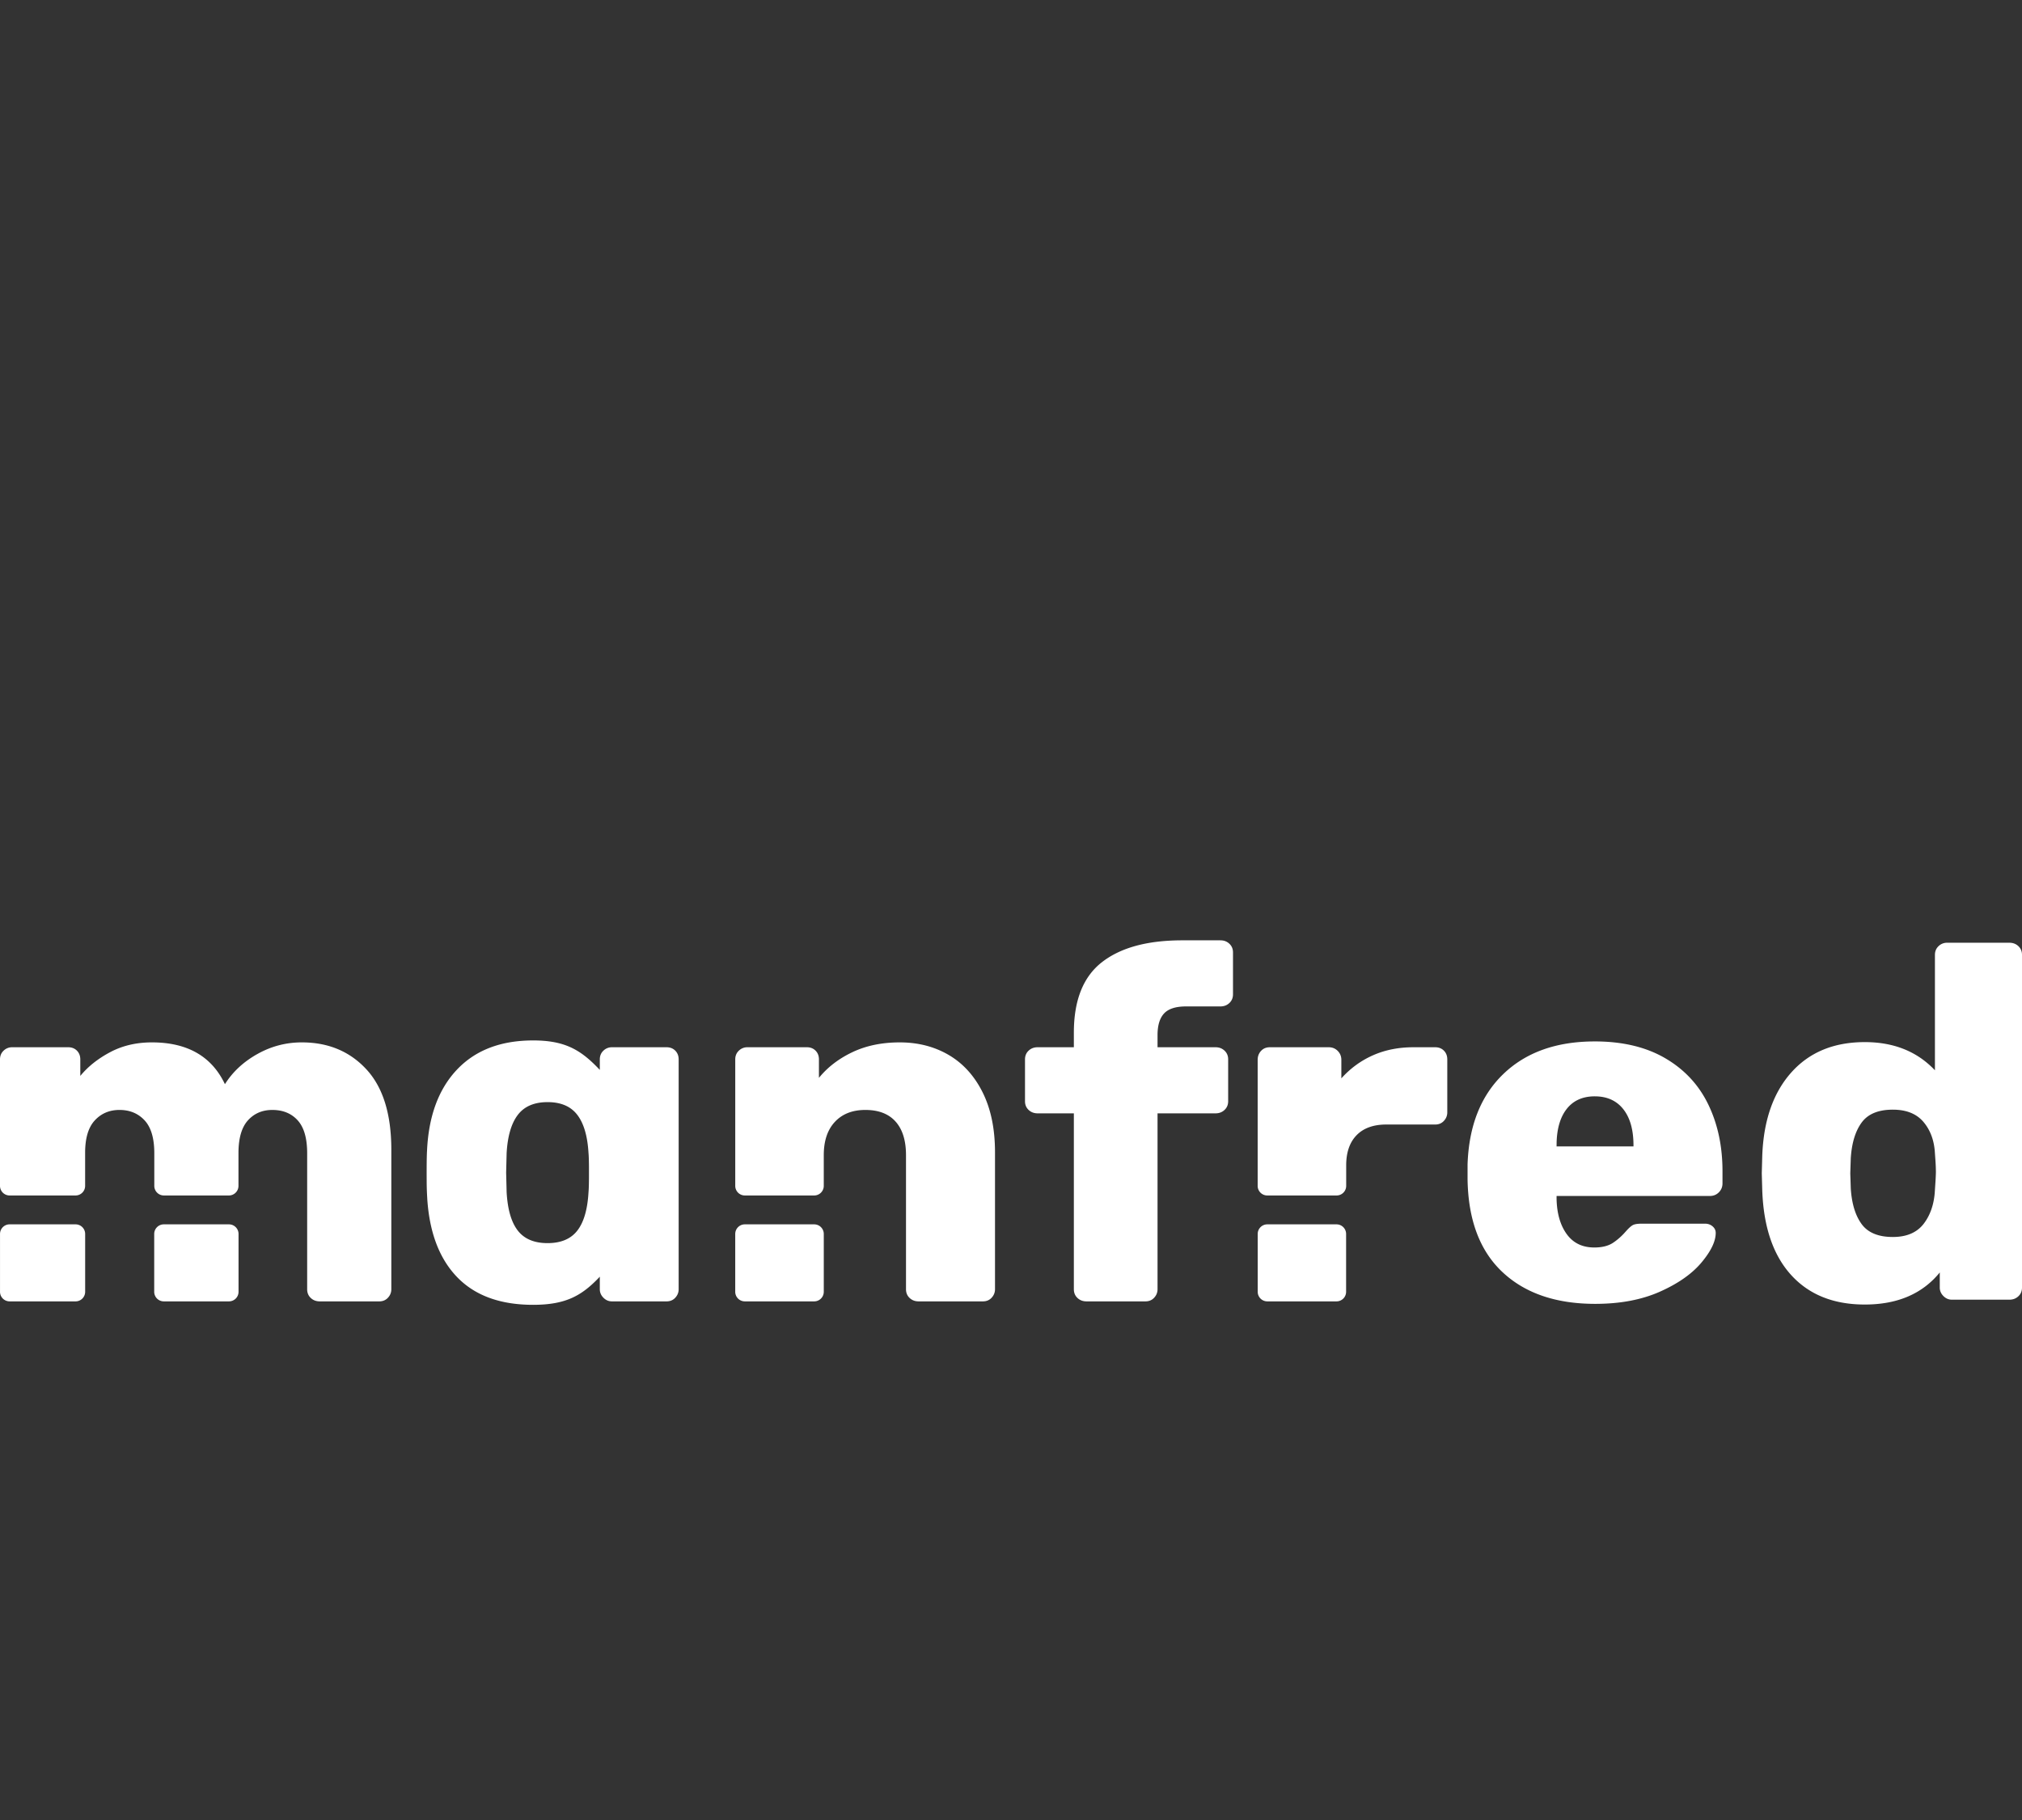 <svg width="400" height="360" viewBox="0 0 400 360" xmlns="http://www.w3.org/2000/svg"><rect x="0" y="0" width="400" height="360" fill="#333333" stroke="none"/><path d="M105.46 205.8c6.146 0 9.25 1.776 12.717 5.328l.48.5v-2.077c0-.705.239-1.281.717-1.73a2.371 2.371 0 011.675-.673h10.813c.702 0 1.276.224 1.722.673.447.449.67 1.025.67 1.73v45.462c0 .64-.223 1.201-.67 1.682-.446.48-1.02.72-1.722.72h-10.813c-.638 0-1.196-.24-1.675-.72-.478-.48-.717-1.042-.717-1.682v-2.48c-3.498 3.708-6.655 5.563-13.197 5.563-6.601 0-11.67-1.889-15.206-5.665-3.383-3.613-5.291-8.688-5.726-15.225l-.05-.9a55.048 55.048 0 01-.072-2.664l-.007-1.694.007-1.694c.01-1.019.029-1.817.057-2.394l.015-.27c.314-6.844 2.292-12.186 5.933-16.028 3.641-3.841 8.657-5.762 15.049-5.762zm292.052-19.324c.702 0 1.292.224 1.77.673.479.449.718 1.025.718 1.73v65.796c0 .705-.24 1.282-.718 1.73-.478.449-1.068.673-1.77.673h-11.387c-.637 0-1.196-.24-1.674-.72-.479-.482-.718-1.042-.718-1.683v-2.98c-3.444 4.23-8.388 6.344-14.831 6.344-6.188 0-11.052-1.954-14.592-5.863-3.54-3.91-5.439-9.484-5.694-16.726l-.095-3.364.095-3.46c.255-6.986 2.17-12.48 5.741-16.486 3.573-4.005 8.42-6.008 14.545-6.008 5.741 0 10.366 1.859 13.874 5.576v-22.829c0-.705.24-1.281.718-1.73a2.371 2.371 0 011.675-.673h12.343zm-82.025 19.52c5.487 0 10.128 1.106 13.923 3.317 3.796 2.21 6.635 5.255 8.517 9.132 1.882 3.877 2.823 8.283 2.823 13.218v2.403c0 .705-.24 1.297-.718 1.778-.478.48-1.068.721-1.77.721h-30.334v.577c.064 2.884.733 5.207 2.01 6.97 1.275 1.761 3.093 2.643 5.454 2.643 1.53 0 2.759-.305 3.684-.914.74-.487 1.45-1.086 2.128-1.8l.503-.555c.574-.64 1.037-1.041 1.388-1.201.35-.16.909-.24 1.674-.24h12.536c.574 0 1.068.176 1.483.528.415.353.622.785.622 1.298 0 1.666-.94 3.62-2.823 5.864-1.882 2.243-4.625 4.165-8.23 5.767-3.604 1.602-7.862 2.403-12.774 2.403-7.783 0-13.907-2.098-18.373-6.296-4.465-4.197-6.762-10.302-6.89-18.312v-2.98c.256-7.626 2.616-13.586 7.082-17.88 4.465-4.294 10.494-6.44 18.085-6.44zm-255.776.19c5.231 0 9.49 1.78 12.775 5.336 3.285 3.557 4.928 8.86 4.928 15.91v27.58c0 .641-.223 1.202-.67 1.683-.446.48-1.02.72-1.722.72h-11.77c-.702 0-1.292-.224-1.77-.672-.48-.449-.718-1.025-.718-1.73v-26.909c0-2.948-.622-5.11-1.866-6.489-1.244-1.377-2.919-2.066-5.024-2.066-1.978 0-3.588.689-4.832 2.066-1.244 1.378-1.866 3.541-1.866 6.489v6.462c0 1.05-.85 1.901-1.896 1.901H32.42a1.898 1.898 0 01-1.896-1.9v-6.463c0-2.948-.638-5.11-1.913-6.489-1.276-1.377-2.935-2.066-4.976-2.066-1.978 0-3.605.689-4.88 2.066-1.276 1.378-1.914 3.509-1.914 6.393v6.558c0 1.05-.85 1.901-1.896 1.901H1.896a1.898 1.898 0 01-1.896-1.9V209.55c0-.705.24-1.281.718-1.73a2.371 2.371 0 011.674-.673h11.1c.702 0 1.276.224 1.723.673.446.449.67 1.025.67 1.73v3.269c1.53-1.859 3.508-3.429 5.933-4.71 2.424-1.282 5.167-1.923 8.229-1.923 7.017 0 11.834 2.756 14.45 8.267 1.53-2.435 3.667-4.422 6.41-5.96 2.744-1.538 5.678-2.307 8.804-2.307zm118.274 0c3.636 0 6.874.834 9.713 2.5 2.838 1.666 5.071 4.134 6.698 7.402 1.627 3.268 2.44 7.21 2.44 11.824v27.1c0 .641-.223 1.202-.67 1.683-.446.48-1.02.72-1.722.72h-12.727c-.702 0-1.292-.224-1.77-.672-.479-.449-.718-1.025-.718-1.73v-26.524c0-2.884-.686-5.095-2.057-6.633-1.372-1.538-3.365-2.307-5.981-2.307-2.552 0-4.561.785-6.029 2.355-1.467 1.57-2.2 3.765-2.2 6.585v6.077c0 1.05-.85 1.901-1.896 1.901h-13.72a1.898 1.898 0 01-1.896-1.9V209.55c0-.705.24-1.281.718-1.73a2.371 2.371 0 011.674-.673h11.77c.702 0 1.276.224 1.723.673.446.449.67 1.025.67 1.73v3.653c1.722-2.115 3.939-3.813 6.65-5.095 2.711-1.281 5.821-1.922 9.33-1.922zM241.428 186c.702 0 1.292.224 1.77.673.479.448.718 1.025.718 1.73v8.267c0 .705-.24 1.282-.718 1.73-.478.45-1.068.673-1.77.673h-6.794c-2.041 0-3.493.465-4.354 1.394-.861.93-1.292 2.355-1.292 4.278v2.403h11.483c.702 0 1.292.224 1.77.673.479.449.718 1.025.718 1.73v8.267c0 .705-.24 1.282-.718 1.73-.478.45-1.068.674-1.77.674h-11.483v34.79c0 .641-.223 1.202-.67 1.683-.446.48-1.02.72-1.722.72h-11.674c-.702 0-1.292-.224-1.77-.672-.48-.449-.718-1.025-.718-1.73v-34.791h-7.177c-.702 0-1.292-.225-1.77-.673-.479-.449-.718-1.026-.718-1.73v-8.268c0-.705.24-1.281.718-1.73.478-.449 1.068-.673 1.77-.673h7.177v-2.884c0-6.408 1.85-11.054 5.55-13.938 3.7-2.884 8.995-4.326 15.884-4.326h7.56zm22.968 56.18c1.047 0 1.896.851 1.896 1.901v11.434c0 1.05-.849 1.9-1.896 1.9H250.7a1.898 1.898 0 01-1.896-1.9V244.08c0-1.05.85-1.9 1.896-1.9h13.697zm-103.328 0c1.047 0 1.895.851 1.895 1.901v11.434c0 1.05-.848 1.9-1.895 1.9h-13.726a1.898 1.898 0 01-1.896-1.9V244.08c0-1.05.85-1.9 1.896-1.9h13.726zm-115.775 0c1.047 0 1.896.851 1.896 1.901v11.434c0 1.05-.849 1.9-1.896 1.9h-12.89a1.898 1.898 0 01-1.897-1.9V244.08c0-1.05.85-1.9 1.896-1.9h12.891zm-30.341 0c1.047 0 1.895.851 1.895 1.901v11.434c0 1.05-.848 1.9-1.895 1.9H1.899a1.898 1.898 0 01-1.895-1.9V244.08c0-1.05.848-1.9 1.895-1.9h13.053zm93.37-24.177c-2.635 0-4.596.839-5.88 2.517-1.286 1.68-2.025 4.197-2.218 7.554l-.097 3.874.097 3.874c.193 3.422.932 5.956 2.217 7.602 1.285 1.646 3.246 2.47 5.88 2.47 2.636 0 4.596-.824 5.881-2.47 1.194-1.529 1.916-3.823 2.168-6.883l.084-1.184c.031-.542.05-1.317.058-2.324v-2.17c-.009-1.175-.034-2.033-.074-2.576l-.018-.213c-.193-3.357-.932-5.875-2.218-7.554-1.285-1.678-3.245-2.517-5.88-2.517zm266.13 1.49c-2.871 0-4.928.85-6.172 2.548-1.244 1.698-1.962 4.053-2.153 7.065l-.096 2.98.096 2.98c.191 3.012.909 5.367 2.153 7.065 1.244 1.698 3.301 2.547 6.172 2.547 2.743 0 4.784-.881 6.124-2.643 1.228-1.616 1.946-3.622 2.156-6.018l.167-2.54c.046-.8.069-1.391.069-1.776l-.021-.865a55.566 55.566 0 00-.064-1.185l-.107-1.506c-.127-2.5-.877-4.566-2.248-6.2-1.372-1.634-3.397-2.451-6.076-2.451zm-111.59-12.345c.703 0 1.293.24 1.771.721.479.48.718 1.074.718 1.778v3.653c1.786-1.986 3.875-3.508 6.268-4.566 2.392-1.057 5.055-1.586 7.99-1.586h4.306c.702 0 1.276.224 1.722.673.447.449.67 1.025.67 1.73v10.478c0 .641-.223 1.202-.67 1.683-.446.48-1.02.72-1.722.72h-9.665c-2.552 0-4.513.705-5.885 2.115-1.372 1.41-2.057 3.397-2.057 5.96v4.06c0 1.05-.85 1.9-1.896 1.9h-13.72a1.898 1.898 0 01-1.896-1.9v-24.92c0-.704.224-1.297.67-1.778.447-.48 1.02-.72 1.723-.72h11.674zm52.625 9.71c-2.424 0-4.29.85-5.598 2.548-1.207 1.568-1.857 3.723-1.95 6.464l-.011.89h15.215v-.192c0-3.076-.67-5.463-2.01-7.162-1.34-1.698-3.221-2.547-5.646-2.547z" fill="#FFF" fill-rule="nonzero"/></svg>